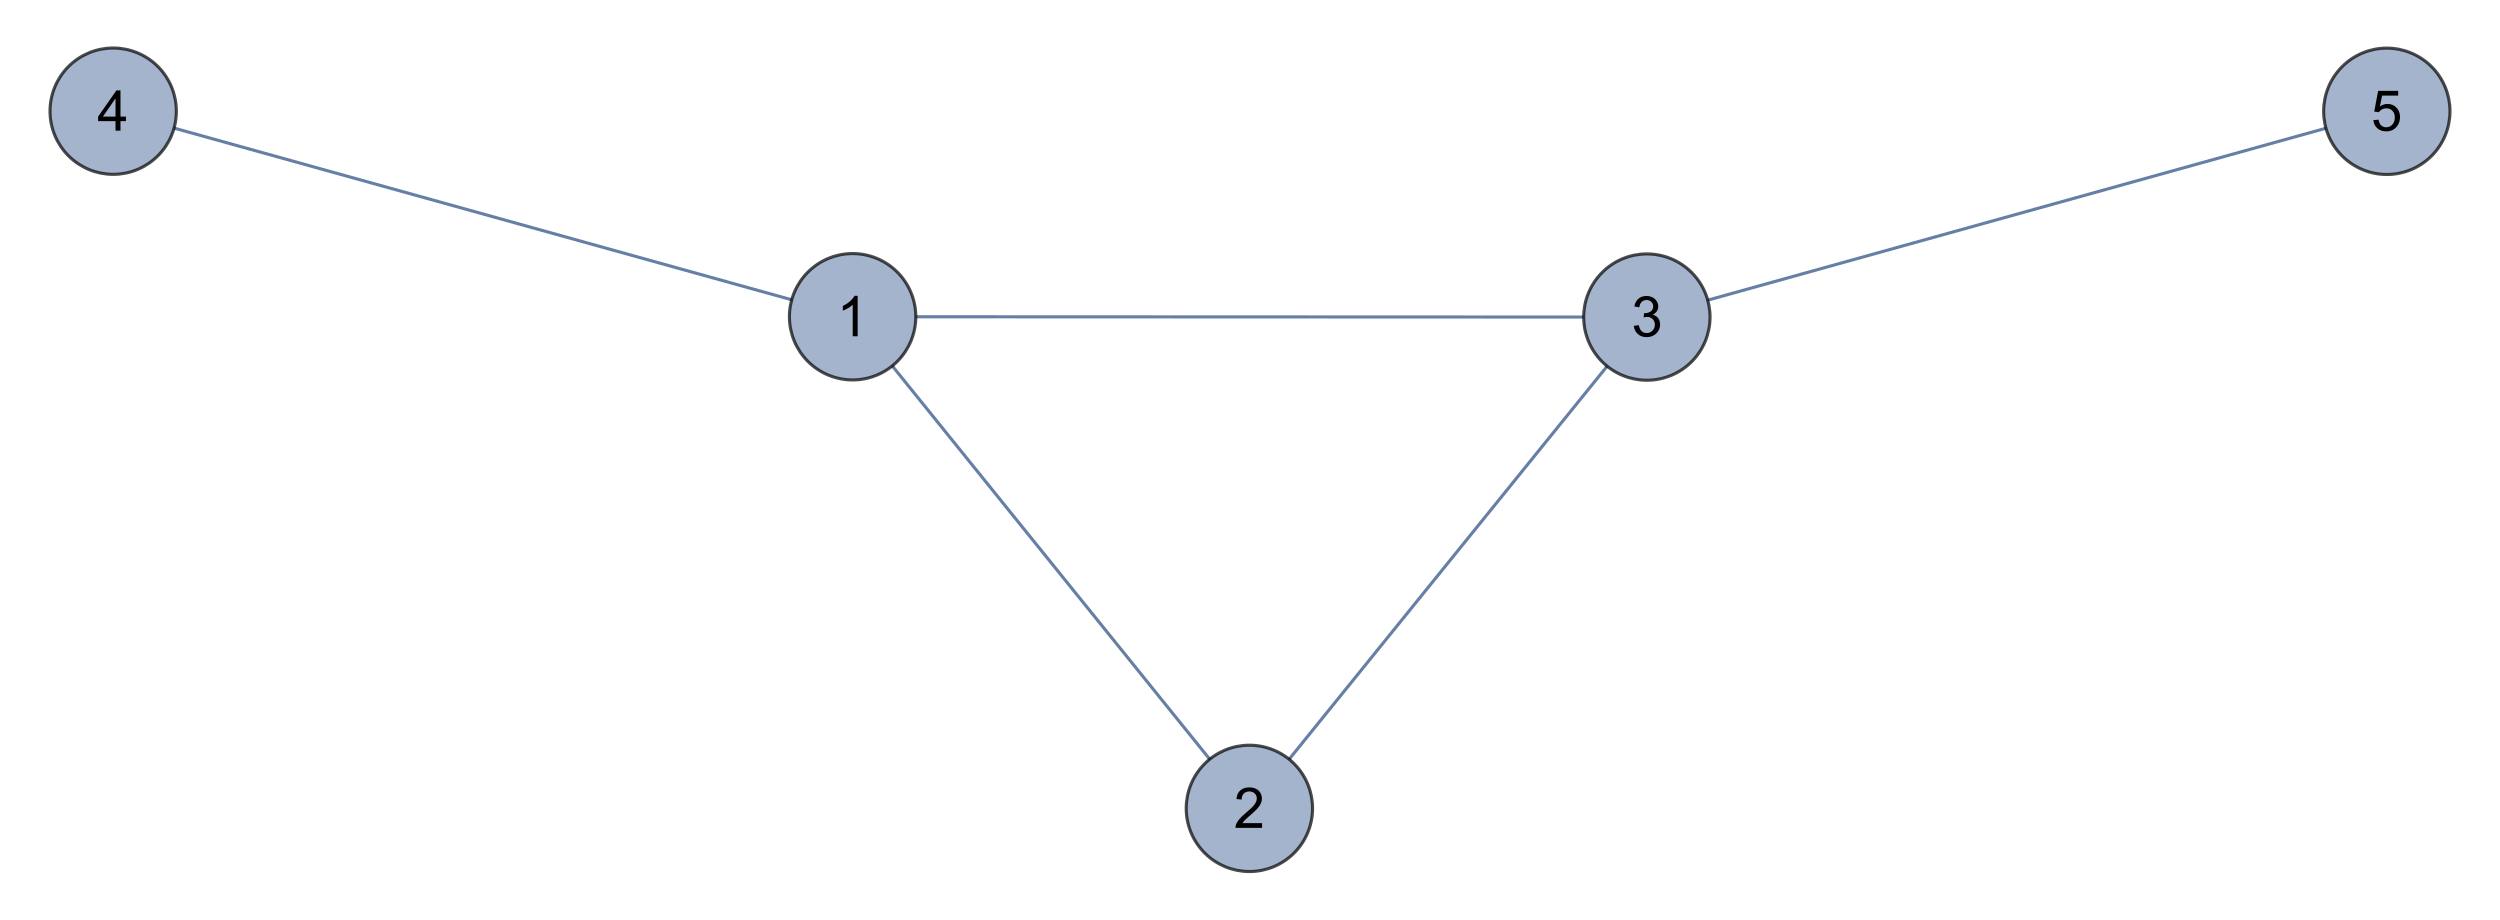 <?xml version="1.0" encoding="UTF-8"?>
<svg  preserveAspectRatio='none' xmlns="http://www.w3.org/2000/svg" xmlns:xlink="http://www.w3.org/1999/xlink" width="288pt" height="106pt" viewBox="0 0 288 106" version="1.1">
<!-- ***Exported Comment***
Created by Mathematica
***Exported Comment*** -->
<g id="surface59">
<path style="fill:none;stroke-width:0.36;stroke-linecap:square;stroke-linejoin:miter;stroke:rgb(14.999%,28.999%,50%);stroke-opacity:0.7;stroke-miterlimit:3.25;" d="M 172.219 49.488 L 217.93 106.125 " transform="matrix(1,0,0,1,-74,-13)"/>
<path style="fill:none;stroke-width:0.36;stroke-linecap:square;stroke-linejoin:miter;stroke:rgb(14.999%,28.999%,50%);stroke-opacity:0.7;stroke-miterlimit:3.25;" d="M 172.219 49.488 L 263.719 49.527 " transform="matrix(1,0,0,1,-74,-13)"/>
<path style="fill:none;stroke-width:0.36;stroke-linecap:square;stroke-linejoin:miter;stroke:rgb(14.999%,28.999%,50%);stroke-opacity:0.7;stroke-miterlimit:3.25;" d="M 172.219 49.488 L 87.039 25.809 " transform="matrix(1,0,0,1,-74,-13)"/>
<path style="fill:none;stroke-width:0.36;stroke-linecap:square;stroke-linejoin:miter;stroke:rgb(14.999%,28.999%,50%);stroke-opacity:0.7;stroke-miterlimit:3.25;" d="M 217.93 106.125 L 263.719 49.527 " transform="matrix(1,0,0,1,-74,-13)"/>
<path style="fill:none;stroke-width:0.36;stroke-linecap:square;stroke-linejoin:miter;stroke:rgb(14.999%,28.999%,50%);stroke-opacity:0.7;stroke-miterlimit:3.25;" d="M 263.719 49.527 L 348.961 25.82 " transform="matrix(1,0,0,1,-74,-13)"/>
<path style="fill-rule:evenodd;fill:rgb(63.997%,70.398%,79.997%);fill-opacity:1;stroke-width:0.36;stroke-linecap:square;stroke-linejoin:miter;stroke:rgb(0%,0%,0%);stroke-opacity:0.7;stroke-miterlimit:3.25;" d="M 179.5 49.488 C 179.5 47.559 178.73 45.707 177.367 44.344 C 176.004 42.98 174.152 42.211 172.219 42.211 C 170.289 42.211 168.438 42.98 167.074 44.344 C 165.711 45.707 164.941 47.559 164.941 49.488 C 164.941 51.422 165.711 53.27 167.074 54.637 C 168.438 56 170.289 56.77 172.219 56.77 C 174.152 56.77 176.004 56 177.367 54.637 C 178.73 53.27 179.5 51.422 179.5 49.488 Z M 179.5 49.488 " transform="matrix(1,0,0,1,-74,-13)"/>
<path style=" stroke:none;fill-rule:evenodd;fill:rgb(0%,0%,0%);fill-opacity:1;" d="M 98.801 38.734 L 98.234 38.734 L 98.234 35.105 C 98.098 35.238 97.918 35.367 97.695 35.5 C 97.473 35.629 97.27 35.727 97.094 35.793 L 97.094 35.242 C 97.414 35.094 97.691 34.91 97.93 34.699 C 98.168 34.484 98.336 34.277 98.438 34.078 L 98.801 34.078 Z M 98.801 38.734 "/>
<path style="fill-rule:evenodd;fill:rgb(63.997%,70.398%,79.997%);fill-opacity:1;stroke-width:0.36;stroke-linecap:square;stroke-linejoin:miter;stroke:rgb(0%,0%,0%);stroke-opacity:0.7;stroke-miterlimit:3.25;" d="M 225.207 106.125 C 225.207 104.195 224.441 102.344 223.078 100.977 C 221.711 99.613 219.859 98.848 217.93 98.848 C 216 98.848 214.148 99.613 212.785 100.977 C 211.418 102.344 210.652 104.195 210.652 106.125 C 210.652 108.055 211.418 109.906 212.785 111.27 C 214.148 112.637 216 113.402 217.93 113.402 C 219.859 113.402 221.711 112.637 223.078 111.27 C 224.441 109.906 225.207 108.055 225.207 106.125 Z M 225.207 106.125 " transform="matrix(1,0,0,1,-74,-13)"/>
<path style=" stroke:none;fill-rule:evenodd;fill:rgb(0%,0%,0%);fill-opacity:1;" d="M 145.391 94.824 L 145.391 95.371 L 142.324 95.371 C 142.324 95.234 142.348 95.102 142.395 94.973 C 142.477 94.766 142.605 94.559 142.777 94.355 C 142.953 94.152 143.203 93.918 143.52 93.652 C 144.016 93.238 144.352 92.91 144.523 92.668 C 144.699 92.426 144.785 92.199 144.785 91.98 C 144.785 91.758 144.707 91.566 144.547 91.41 C 144.387 91.254 144.18 91.176 143.926 91.176 C 143.656 91.176 143.441 91.258 143.277 91.426 C 143.117 91.59 143.035 91.816 143.035 92.109 L 142.438 92.051 C 142.477 91.613 142.625 91.277 142.887 91.051 C 143.145 90.82 143.496 90.707 143.934 90.707 C 144.375 90.707 144.727 90.828 144.984 91.074 C 145.242 91.324 145.371 91.629 145.371 91.996 C 145.371 92.18 145.332 92.363 145.258 92.543 C 145.184 92.723 145.055 92.91 144.879 93.109 C 144.707 93.309 144.418 93.582 144.016 93.93 C 143.68 94.215 143.465 94.41 143.371 94.516 C 143.273 94.617 143.195 94.719 143.133 94.824 Z M 145.391 94.824 "/>
<path style="fill-rule:evenodd;fill:rgb(63.997%,70.398%,79.997%);fill-opacity:1;stroke-width:0.36;stroke-linecap:square;stroke-linejoin:miter;stroke:rgb(0%,0%,0%);stroke-opacity:0.7;stroke-miterlimit:3.25;" d="M 270.996 49.527 C 270.996 47.598 270.23 45.746 268.867 44.383 C 267.5 43.016 265.648 42.25 263.719 42.25 C 261.789 42.25 259.938 43.016 258.574 44.383 C 257.207 45.746 256.441 47.598 256.441 49.527 C 256.441 51.457 257.207 53.309 258.574 54.676 C 259.938 56.039 261.789 56.805 263.719 56.805 C 265.648 56.805 267.5 56.039 268.867 54.676 C 270.23 53.309 270.996 51.457 270.996 49.527 Z M 270.996 49.527 " transform="matrix(1,0,0,1,-74,-13)"/>
<path style=" stroke:none;fill-rule:evenodd;fill:rgb(0%,0%,0%);fill-opacity:1;" d="M 188.219 37.539 L 188.789 37.461 C 188.855 37.781 188.965 38.016 189.121 38.156 C 189.277 38.297 189.469 38.367 189.691 38.367 C 189.957 38.367 190.18 38.277 190.363 38.09 C 190.547 37.906 190.641 37.676 190.641 37.402 C 190.641 37.145 190.555 36.93 190.387 36.762 C 190.219 36.59 190.004 36.508 189.742 36.508 C 189.637 36.508 189.504 36.527 189.344 36.57 L 189.406 36.07 C 189.445 36.074 189.477 36.078 189.496 36.078 C 189.742 36.078 189.961 36.012 190.152 35.887 C 190.348 35.758 190.445 35.559 190.445 35.293 C 190.445 35.082 190.375 34.91 190.23 34.77 C 190.09 34.633 189.91 34.562 189.684 34.562 C 189.465 34.562 189.277 34.633 189.133 34.773 C 188.984 34.914 188.887 35.125 188.848 35.406 L 188.277 35.305 C 188.348 34.922 188.504 34.625 188.75 34.41 C 188.996 34.199 189.305 34.094 189.672 34.094 C 189.926 34.094 190.156 34.148 190.371 34.258 C 190.582 34.367 190.746 34.516 190.859 34.707 C 190.973 34.895 191.031 35.098 191.031 35.309 C 191.031 35.512 190.973 35.695 190.863 35.859 C 190.75 36.023 190.594 36.156 190.391 36.254 C 190.66 36.316 190.867 36.449 191.016 36.648 C 191.168 36.848 191.242 37.094 191.242 37.391 C 191.242 37.797 191.098 38.137 190.801 38.418 C 190.508 38.699 190.137 38.84 189.688 38.84 C 189.281 38.84 188.945 38.719 188.676 38.477 C 188.41 38.234 188.258 37.922 188.219 37.539 Z M 188.219 37.539 "/>
<path style="fill-rule:evenodd;fill:rgb(63.997%,70.398%,79.997%);fill-opacity:1;stroke-width:0.36;stroke-linecap:square;stroke-linejoin:miter;stroke:rgb(0%,0%,0%);stroke-opacity:0.7;stroke-miterlimit:3.25;" d="M 94.316 25.809 C 94.316 23.879 93.551 22.027 92.184 20.66 C 90.82 19.297 88.969 18.531 87.039 18.531 C 85.109 18.531 83.258 19.297 81.891 20.66 C 80.527 22.027 79.762 23.879 79.762 25.809 C 79.762 27.738 80.527 29.59 81.891 30.953 C 83.258 32.32 85.109 33.086 87.039 33.086 C 88.969 33.086 90.82 32.32 92.184 30.953 C 93.551 29.59 94.316 27.738 94.316 25.809 Z M 94.316 25.809 " transform="matrix(1,0,0,1,-74,-13)"/>
<path style=" stroke:none;fill-rule:evenodd;fill:rgb(0%,0%,0%);fill-opacity:1;" d="M 13.309 15.055 L 13.309 13.953 L 11.301 13.953 L 11.301 13.43 L 13.414 10.414 L 13.879 10.414 L 13.879 13.43 L 14.508 13.43 L 14.508 13.953 L 13.879 13.953 L 13.879 15.055 Z M 13.309 13.43 L 13.309 11.332 L 11.859 13.43 Z M 13.309 13.43 "/>
<path style="fill-rule:evenodd;fill:rgb(63.997%,70.398%,79.997%);fill-opacity:1;stroke-width:0.36;stroke-linecap:square;stroke-linejoin:miter;stroke:rgb(0%,0%,0%);stroke-opacity:0.7;stroke-miterlimit:3.25;" d="M 356.238 25.82 C 356.238 23.891 355.473 22.039 354.109 20.676 C 352.742 19.312 350.891 18.543 348.961 18.543 C 347.031 18.543 345.18 19.312 343.816 20.676 C 342.449 22.039 341.684 23.891 341.684 25.82 C 341.684 27.754 342.449 29.605 343.816 30.969 C 345.18 32.332 347.031 33.102 348.961 33.102 C 350.891 33.102 352.742 32.332 354.109 30.969 C 355.473 29.605 356.238 27.754 356.238 25.82 Z M 356.238 25.82 " transform="matrix(1,0,0,1,-74,-13)"/>
<path style=" stroke:none;fill-rule:evenodd;fill:rgb(0%,0%,0%);fill-opacity:1;" d="M 273.41 13.836 L 274.008 13.785 C 274.055 14.078 274.156 14.297 274.316 14.445 C 274.48 14.59 274.672 14.664 274.902 14.664 C 275.176 14.664 275.406 14.562 275.598 14.355 C 275.785 14.148 275.883 13.871 275.883 13.531 C 275.883 13.203 275.789 12.949 275.609 12.758 C 275.426 12.57 275.188 12.477 274.891 12.477 C 274.707 12.477 274.543 12.52 274.395 12.602 C 274.246 12.688 274.133 12.793 274.047 12.926 L 273.512 12.855 L 273.961 10.469 L 276.27 10.469 L 276.27 11.012 L 274.418 11.012 L 274.168 12.266 C 274.445 12.07 274.738 11.973 275.043 11.973 C 275.449 11.973 275.789 12.113 276.066 12.395 C 276.348 12.676 276.484 13.039 276.484 13.48 C 276.484 13.898 276.363 14.262 276.121 14.57 C 275.82 14.945 275.414 15.133 274.902 15.133 C 274.48 15.133 274.137 15.016 273.867 14.777 C 273.602 14.543 273.449 14.227 273.41 13.836 Z M 273.41 13.836 "/>
</g>
</svg>
